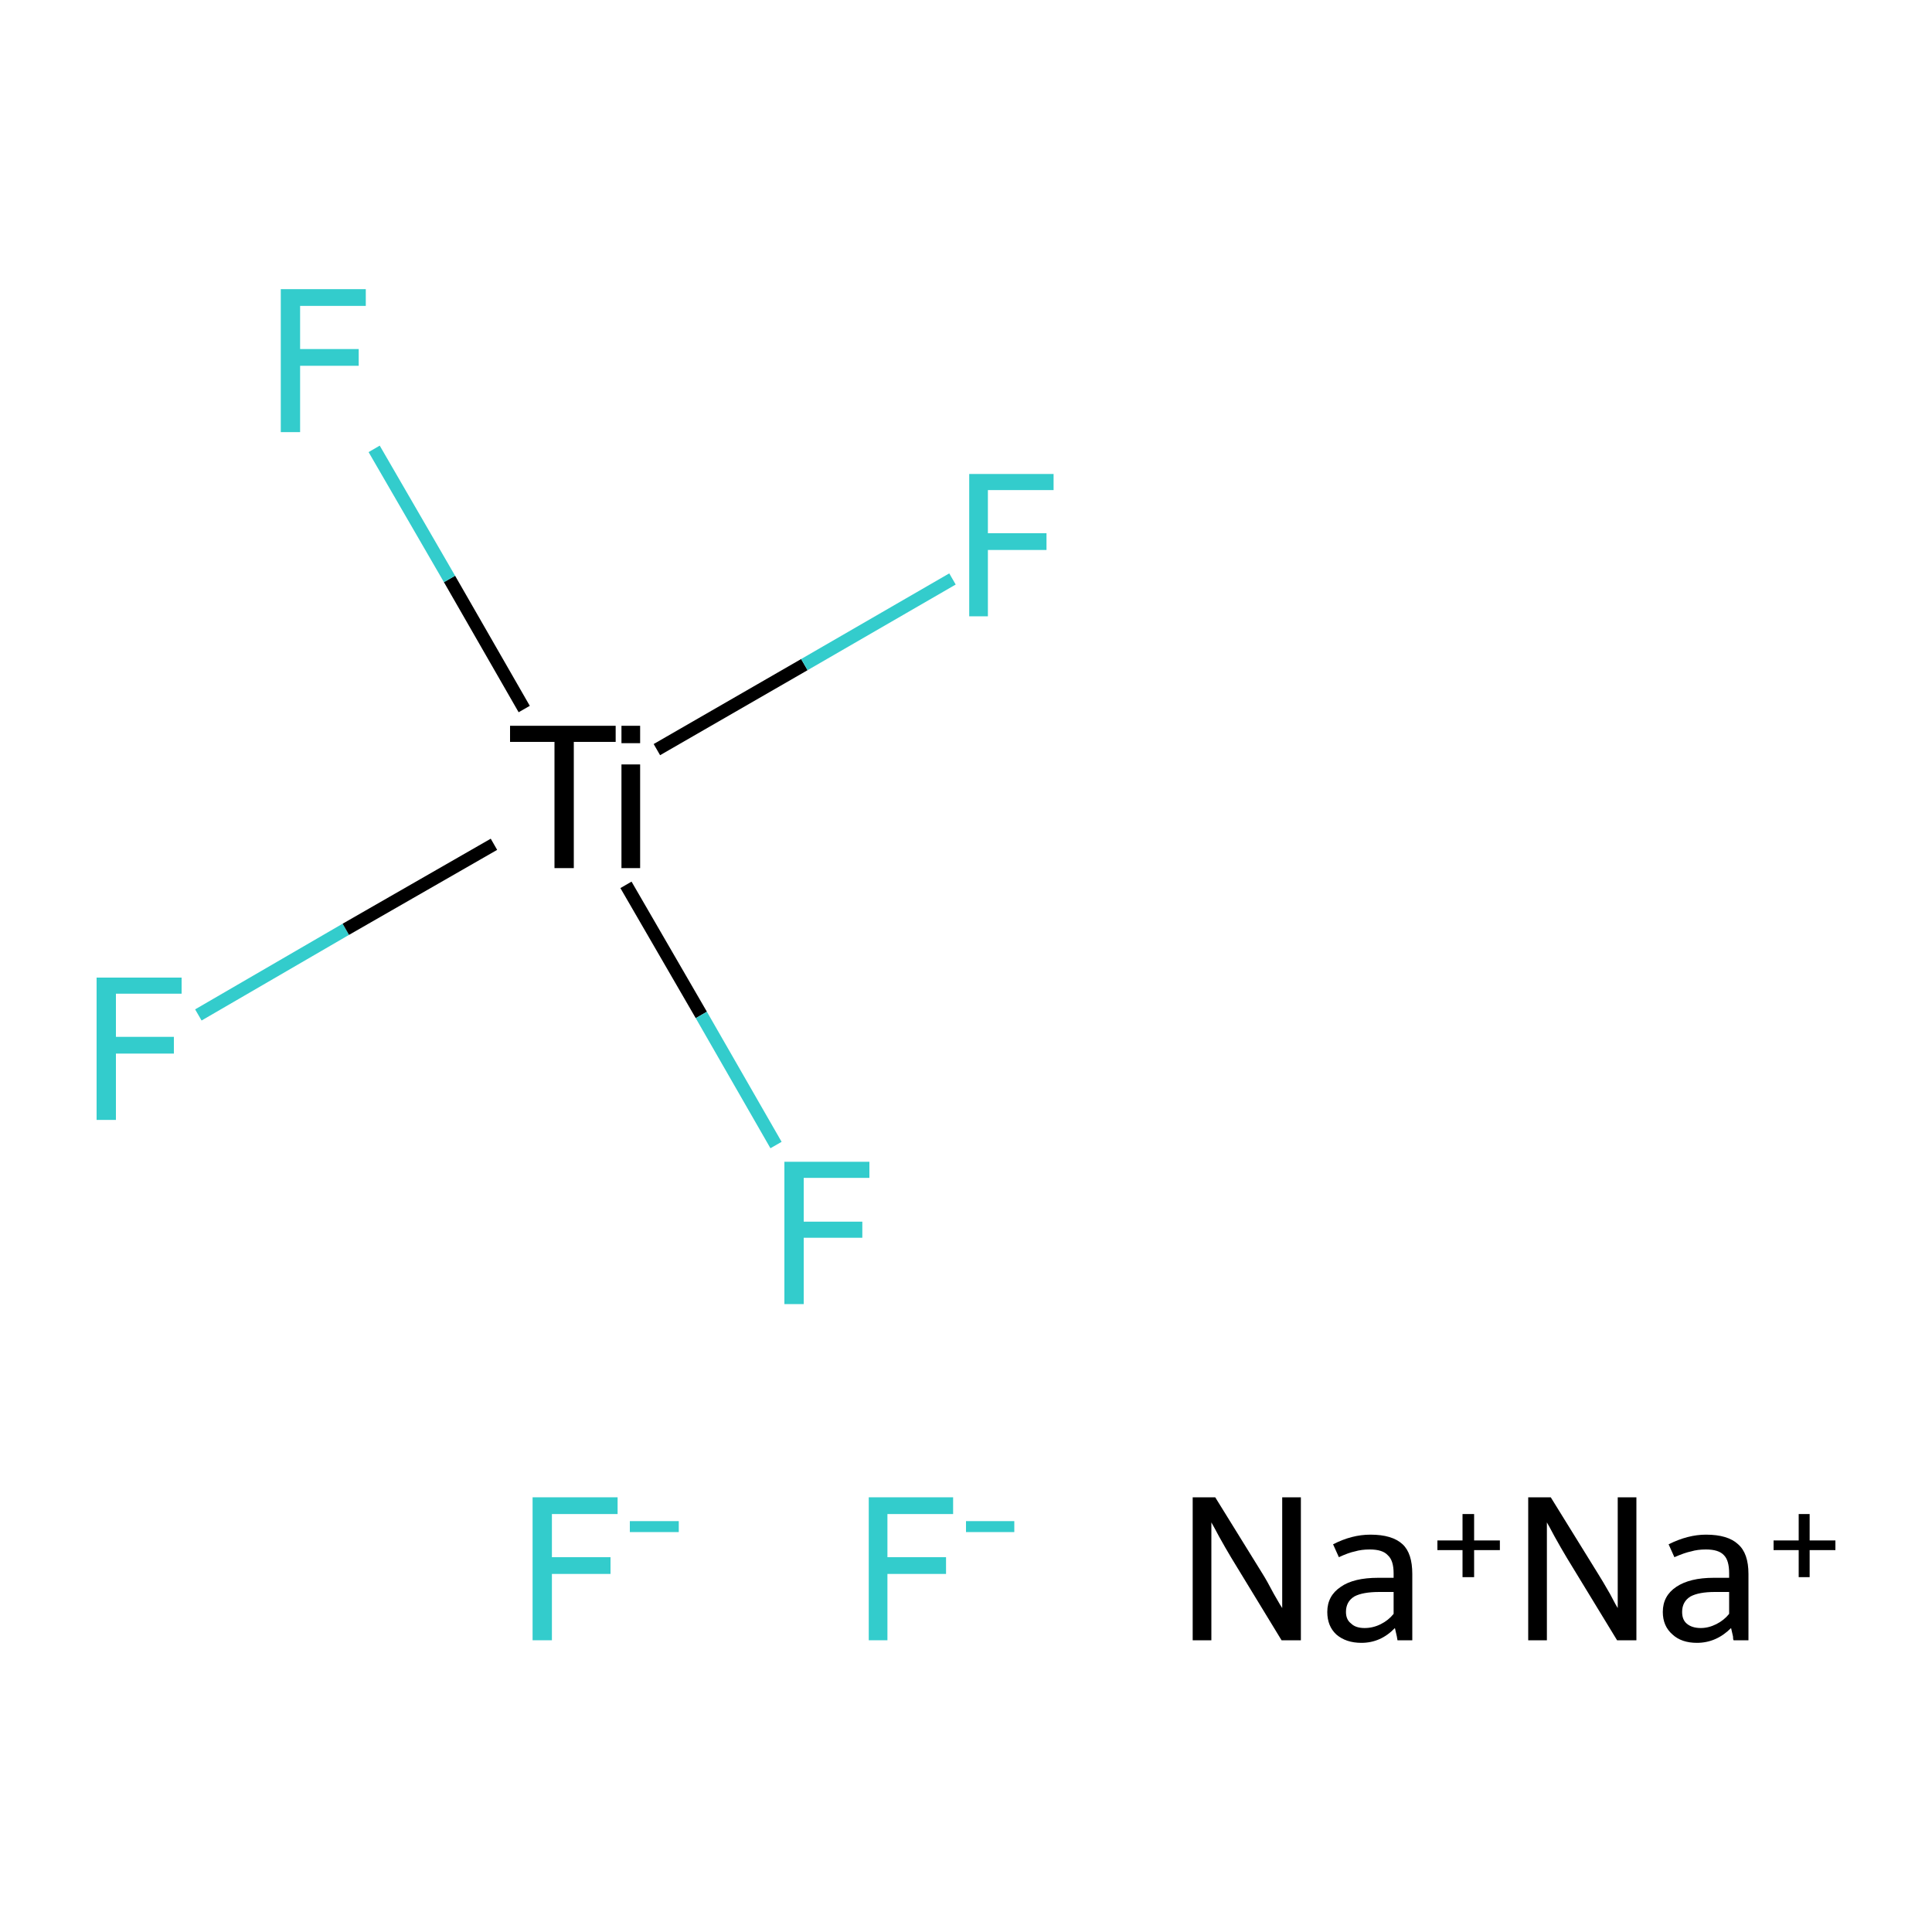 <?xml version='1.0' encoding='iso-8859-1'?>
<svg version='1.1' baseProfile='full'
              xmlns='http://www.w3.org/2000/svg'
                      xmlns:rdkit='http://www.rdkit.org/xml'
                      xmlns:xlink='http://www.w3.org/1999/xlink'
                  xml:space='preserve'
width='300px' height='300px' viewBox='0 0 300 300'>
<!-- END OF HEADER -->
<rect style='opacity:1.0;fill:#FFFFFF;stroke:none' width='300.0' height='300.0' x='0.0' y='0.0'> </rect>
<path class='bond-0 atom-2 atom-3' d='M 30.8,157.6 L 53.7,144.3' style='fill:none;fill-rule:evenodd;stroke:#33CCCC;stroke-width:2.0px;stroke-linecap:butt;stroke-linejoin:miter;stroke-opacity:1' />
<path class='bond-0 atom-2 atom-3' d='M 53.7,144.3 L 76.7,131.1' style='fill:none;fill-rule:evenodd;stroke:#000000;stroke-width:2.0px;stroke-linecap:butt;stroke-linejoin:miter;stroke-opacity:1' />
<path class='bond-1 atom-3 atom-4' d='M 102.0,116.4 L 124.9,103.2' style='fill:none;fill-rule:evenodd;stroke:#000000;stroke-width:2.0px;stroke-linecap:butt;stroke-linejoin:miter;stroke-opacity:1' />
<path class='bond-1 atom-3 atom-4' d='M 124.9,103.2 L 147.9,89.9' style='fill:none;fill-rule:evenodd;stroke:#33CCCC;stroke-width:2.0px;stroke-linecap:butt;stroke-linejoin:miter;stroke-opacity:1' />
<path class='bond-2 atom-3 atom-5' d='M 97.2,137.4 L 108.9,157.6' style='fill:none;fill-rule:evenodd;stroke:#000000;stroke-width:2.0px;stroke-linecap:butt;stroke-linejoin:miter;stroke-opacity:1' />
<path class='bond-2 atom-3 atom-5' d='M 108.9,157.6 L 120.5,177.8' style='fill:none;fill-rule:evenodd;stroke:#33CCCC;stroke-width:2.0px;stroke-linecap:butt;stroke-linejoin:miter;stroke-opacity:1' />
<path class='bond-3 atom-3 atom-6' d='M 81.4,110.1 L 69.8,89.9' style='fill:none;fill-rule:evenodd;stroke:#000000;stroke-width:2.0px;stroke-linecap:butt;stroke-linejoin:miter;stroke-opacity:1' />
<path class='bond-3 atom-3 atom-6' d='M 69.8,89.9 L 58.1,69.7' style='fill:none;fill-rule:evenodd;stroke:#33CCCC;stroke-width:2.0px;stroke-linecap:butt;stroke-linejoin:miter;stroke-opacity:1' />
<path class='atom-0' d='M 82.7 232.5
L 95.9 232.5
L 95.9 235.1
L 85.7 235.1
L 85.7 241.8
L 94.8 241.8
L 94.8 244.4
L 85.7 244.4
L 85.7 254.7
L 82.7 254.7
L 82.7 232.5
' fill='#33CCCC'/>
<path class='atom-0' d='M 97.8 236.2
L 105.4 236.2
L 105.4 237.9
L 97.8 237.9
L 97.8 236.2
' fill='#33CCCC'/>
<path class='atom-1' d='M 134.9 232.5
L 148.0 232.5
L 148.0 235.1
L 137.8 235.1
L 137.8 241.8
L 146.9 241.8
L 146.9 244.4
L 137.8 244.4
L 137.8 254.7
L 134.9 254.7
L 134.9 232.5
' fill='#33CCCC'/>
<path class='atom-1' d='M 150.0 236.2
L 157.5 236.2
L 157.5 237.9
L 150.0 237.9
L 150.0 236.2
' fill='#33CCCC'/>
<path class='atom-2' d='M 15.0 151.8
L 28.2 151.8
L 28.2 154.3
L 18.0 154.3
L 18.0 161.0
L 27.0 161.0
L 27.0 163.6
L 18.0 163.6
L 18.0 173.9
L 15.0 173.9
L 15.0 151.8
' fill='#33CCCC'/>
<path class='atom-3' d='M 86.1 115.2
L 79.2 115.2
L 79.2 112.7
L 95.6 112.7
L 95.6 115.2
L 89.1 115.2
L 89.1 134.8
L 86.1 134.8
L 86.1 115.2
' fill='#000000'/>
<path class='atom-3' d='M 96.5 112.7
L 99.4 112.7
L 99.4 115.4
L 96.5 115.4
L 96.5 112.7
M 96.5 118.7
L 99.4 118.7
L 99.4 134.8
L 96.5 134.8
L 96.5 118.7
' fill='#000000'/>
<path class='atom-4' d='M 150.5 73.6
L 163.6 73.6
L 163.6 76.1
L 153.4 76.1
L 153.4 82.8
L 162.5 82.8
L 162.5 85.4
L 153.4 85.4
L 153.4 95.7
L 150.5 95.7
L 150.5 73.6
' fill='#33CCCC'/>
<path class='atom-5' d='M 121.8 180.4
L 135.0 180.4
L 135.0 182.9
L 124.8 182.9
L 124.8 189.7
L 133.9 189.7
L 133.9 192.2
L 124.8 192.2
L 124.8 202.5
L 121.8 202.5
L 121.8 180.4
' fill='#33CCCC'/>
<path class='atom-6' d='M 43.6 44.9
L 56.8 44.9
L 56.8 47.5
L 46.6 47.5
L 46.6 54.2
L 55.7 54.2
L 55.7 56.8
L 46.6 56.8
L 46.6 67.1
L 43.6 67.1
L 43.6 44.9
' fill='#33CCCC'/>
<path class='atom-7' d='M 188.7 232.5
L 196.0 244.3
Q 196.7 245.4, 197.8 247.5
Q 199.0 249.6, 199.1 249.7
L 199.1 232.5
L 202.0 232.5
L 202.0 254.7
L 199.0 254.7
L 191.2 241.9
Q 190.3 240.4, 189.3 238.6
Q 188.4 236.9, 188.1 236.4
L 188.1 254.7
L 185.2 254.7
L 185.2 232.5
L 188.7 232.5
' fill='#000000'/>
<path class='atom-7' d='M 206.1 250.3
Q 206.1 247.8, 208.2 246.4
Q 210.2 245.0, 214.0 245.0
L 216.4 245.0
L 216.4 244.3
Q 216.4 242.3, 215.5 241.5
Q 214.7 240.6, 212.7 240.6
Q 211.4 240.6, 210.4 240.9
Q 209.4 241.1, 207.9 241.8
L 207.0 239.8
Q 209.9 238.3, 212.8 238.3
Q 216.2 238.3, 217.8 239.8
Q 219.3 241.2, 219.3 244.4
L 219.3 254.7
L 217.0 254.7
Q 217.0 254.6, 216.9 254.1
Q 216.8 253.6, 216.6 252.8
Q 214.4 255.1, 211.4 255.1
Q 209.0 255.1, 207.5 253.8
Q 206.1 252.5, 206.1 250.3
M 209.0 250.3
Q 209.0 251.5, 209.8 252.1
Q 210.5 252.8, 211.9 252.8
Q 213.2 252.8, 214.4 252.2
Q 215.6 251.6, 216.4 250.6
L 216.4 247.2
L 214.2 247.2
Q 211.6 247.2, 210.3 247.9
Q 209.0 248.7, 209.0 250.3
' fill='#000000'/>
<path class='atom-7' d='M 223.2 239.2
L 227.1 239.2
L 227.1 235.1
L 228.9 235.1
L 228.9 239.2
L 232.9 239.2
L 232.9 240.7
L 228.9 240.7
L 228.9 244.9
L 227.1 244.9
L 227.1 240.7
L 223.2 240.7
L 223.2 239.2
' fill='#000000'/>
<path class='atom-8' d='M 240.8 232.5
L 248.1 244.3
Q 248.8 245.4, 250.0 247.5
Q 251.1 249.6, 251.2 249.7
L 251.2 232.5
L 254.1 232.5
L 254.1 254.7
L 251.1 254.7
L 243.3 241.9
Q 242.4 240.4, 241.4 238.6
Q 240.5 236.9, 240.2 236.4
L 240.2 254.7
L 237.3 254.7
L 237.3 232.5
L 240.8 232.5
' fill='#000000'/>
<path class='atom-8' d='M 258.2 250.3
Q 258.2 247.8, 260.3 246.4
Q 262.4 245.0, 266.1 245.0
L 268.5 245.0
L 268.5 244.3
Q 268.5 242.3, 267.7 241.5
Q 266.9 240.6, 264.9 240.6
Q 263.6 240.6, 262.6 240.9
Q 261.6 241.1, 260.0 241.8
L 259.1 239.8
Q 262.1 238.3, 264.9 238.3
Q 268.3 238.3, 269.9 239.8
Q 271.5 241.2, 271.5 244.4
L 271.5 254.7
L 269.2 254.7
Q 269.1 254.6, 269.1 254.1
Q 269.0 253.6, 268.8 252.8
Q 266.5 255.1, 263.5 255.1
Q 261.1 255.1, 259.7 253.8
Q 258.2 252.5, 258.2 250.3
M 261.2 250.3
Q 261.2 251.5, 261.9 252.1
Q 262.7 252.8, 264.1 252.8
Q 265.3 252.8, 266.5 252.2
Q 267.7 251.6, 268.5 250.6
L 268.5 247.2
L 266.3 247.2
Q 263.8 247.2, 262.5 247.9
Q 261.2 248.7, 261.2 250.3
' fill='#000000'/>
<path class='atom-8' d='M 275.4 239.2
L 279.3 239.2
L 279.3 235.1
L 281.0 235.1
L 281.0 239.2
L 285.0 239.2
L 285.0 240.7
L 281.0 240.7
L 281.0 244.9
L 279.3 244.9
L 279.3 240.7
L 275.4 240.7
L 275.4 239.2
' fill='#000000'/>
</svg>
